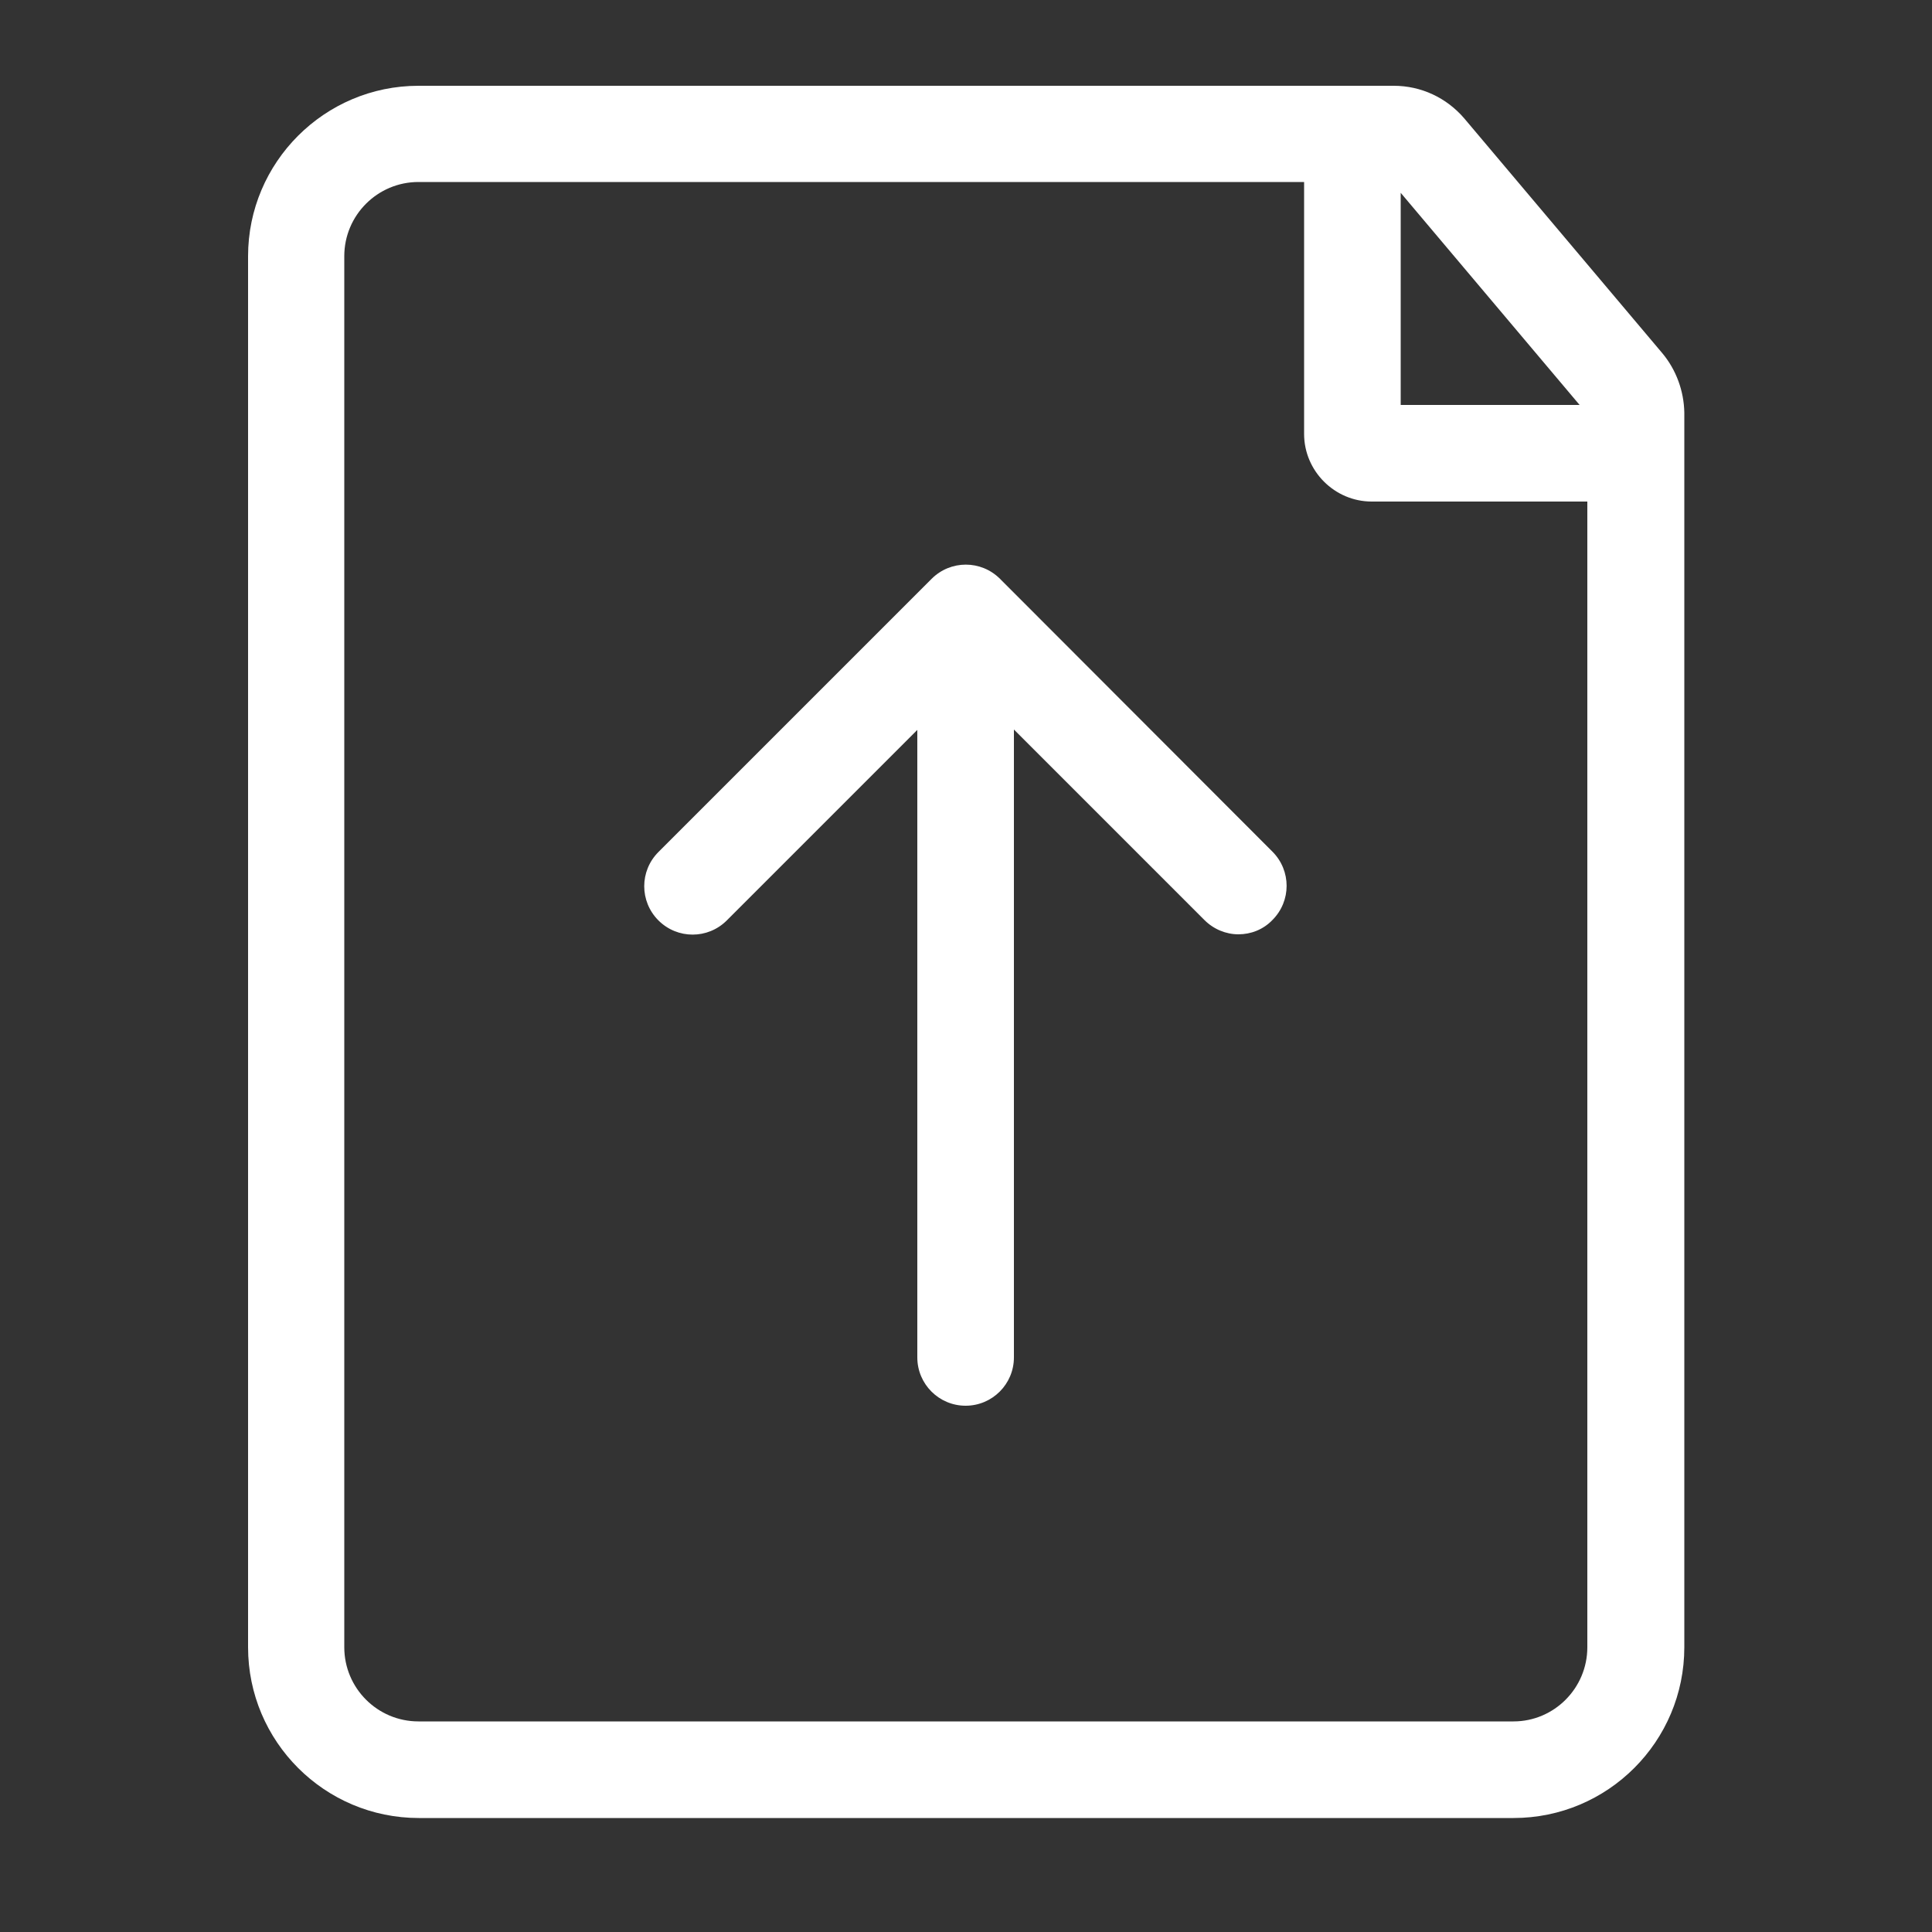 <?xml version="1.0" encoding="utf-8"?>
<!-- Generator: Adobe Illustrator 22.1.0, SVG Export Plug-In . SVG Version: 6.00 Build 0)  -->
<svg version="1.1" id="圖層_1" xmlns="http://www.w3.org/2000/svg" xmlns:xlink="http://www.w3.org/1999/xlink" x="0px" y="0px"
	 viewBox="0 0 500 500" style="enable-background:new 0 0 500 500;" xml:space="preserve">
<rect x="0" y="0" width="500" height="500" fill="#333333" stroke="none"/>
<style type="text/css">
	.st0{fill:#FFFFFF;}
</style>
<g>
	<path class="st0" d="M430.2,91.4L379,30.7c-4.6-5.4-11.2-8.5-18.3-8.5H108.3C84,22.2,64.2,42,64.2,66.3v360
		c0,24.4,19.8,44.2,44.2,44.2h283.3c24.4,0,44.2-19.8,44.2-44.2V106.8C435.8,101.2,433.8,95.7,430.2,91.4z M408.8,104.8h-46.3V49.9
		L408.8,104.8z M391.7,445.5H108.3c-10.6,0-19.2-8.6-19.2-19.2v-360c0-10.6,8.6-19.2,19.2-19.2h229.2v65.2c0,9.6,7.9,17.5,17.5,17.5
		h55.8v296.5C410.8,436.9,402.2,445.5,391.7,445.5z"/>
	<path class="st0" d="M258.8,149.8c-4.9-4.9-12.8-4.9-17.7,0l-70.7,70.7c-4.9,4.9-4.9,12.8,0,17.7c4.9,4.9,12.8,4.9,17.7,0
		l49.3-49.3v162.4c0,6.9,5.6,12.5,12.5,12.5s12.5-5.6,12.5-12.5V188.8l49.3,49.3c2.4,2.4,5.6,3.7,8.8,3.7s6.4-1.2,8.8-3.7
		c4.9-4.9,4.9-12.8,0-17.7L258.8,149.8z"/>
</g>
</svg>

